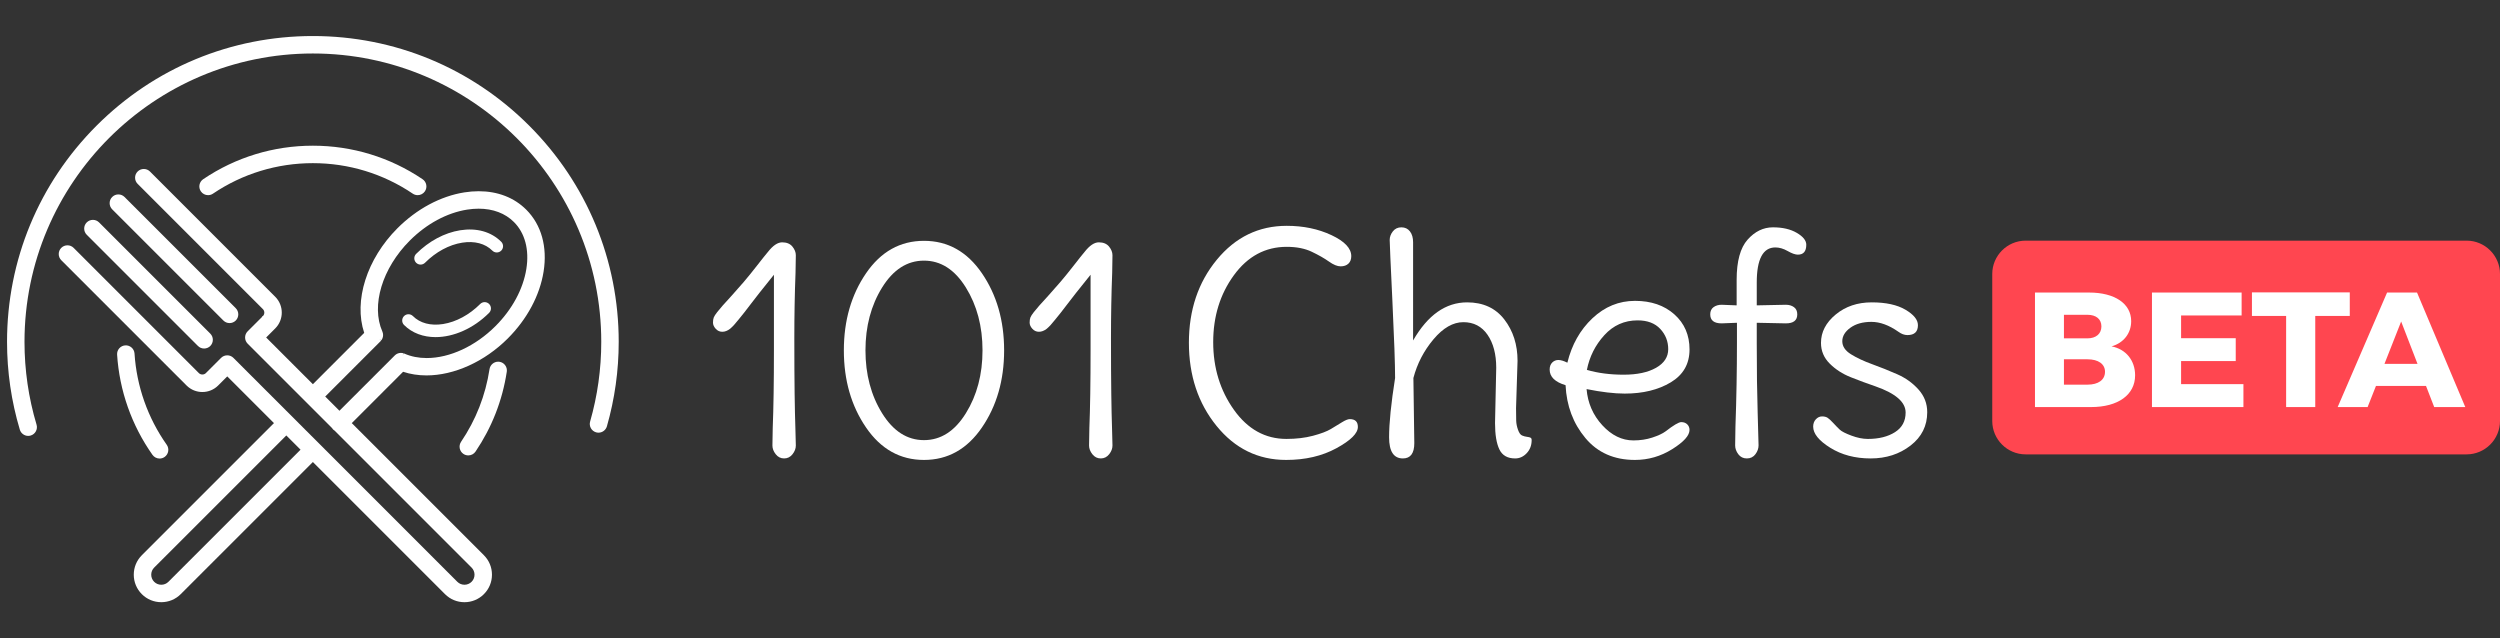 <?xml version="1.0" encoding="utf-8"?>
<!-- Generator: Adobe Illustrator 16.0.4, SVG Export Plug-In . SVG Version: 6.00 Build 0)  -->
<!DOCTYPE svg PUBLIC "-//W3C//DTD SVG 1.1//EN" "http://www.w3.org/Graphics/SVG/1.1/DTD/svg11.dtd">
<svg version="1.1"
	 id="svg153" xmlns:dc="http://purl.org/dc/elements/1.1/" xmlns:cc="http://creativecommons.org/ns#" xmlns:rdf="http://www.w3.org/1999/02/22-rdf-syntax-ns#"
	 xmlns="http://www.w3.org/2000/svg" xmlns:xlink="http://www.w3.org/1999/xlink" x="0px" y="0px" width="1775.973px"
	 height="453.4px" viewBox="0 0 1775.973 453.4" enable-background="new 0 0 1775.973 453.4" xml:space="preserve">
<rect x="0" y="0" width="1775.973" height="453.4" fill="#333333" stroke="none"/>
<g>
	<path fill="#FF4650" d="M1775.971,299.095c0,13.025-10.656,23.685-23.682,23.685h-313.332c-13.025,0-23.682-10.656-23.682-23.685
		V194.633c0-13.025,10.654-23.682,23.682-23.682h313.334c13.021,0,23.682,10.657,23.682,23.682v104.462H1775.971z"/>
</g>
<desc  id="desc3066">The United States of America flag, produced by Daniel McRae</desc>
<g>
	<path fill="#FFFFFF" d="M565.349,181.32c0-2.131-0.819-4.191-2.447-6.182c-1.639-1.99-4.053-2.988-7.254-2.988
		c-3.194,0-6.572,2.276-10.122,6.825c-1.567,1.847-4.092,5.009-7.575,9.488c-3.482,4.478-6.678,8.419-9.591,11.833
		c-2.918,3.411-5.83,6.717-8.743,9.914c-2.912,3.199-5.011,5.51-6.29,6.928c-1.279,1.424-2.559,2.955-3.838,4.586
		c-1.278,1.635-2.099,2.914-2.453,3.836c-0.354,0.928-0.531,2.133-0.531,3.627c0,1.492,0.637,2.953,1.922,4.369
		c1.273,1.424,2.841,2.133,4.689,2.133c1.845,0,3.693-0.709,5.543-2.133c0.991-0.852,1.883-1.705,2.664-2.559
		c0.78-0.852,1.921-2.199,3.41-4.049c1.495-1.848,2.808-3.484,3.948-4.904c1.136-1.42,2.802-3.588,5.006-6.504
		c2.204-2.912,4.159-5.438,5.864-7.569l10.238-12.794v53.518c0,22.746-0.288,41.227-0.853,55.438
		c-0.144,6.113-0.216,10.232-0.216,12.365c0,2.131,0.78,4.195,2.348,6.182c1.562,1.992,3.55,2.988,5.97,2.988
		c2.414,0,4.401-0.996,5.969-2.988c1.562-1.986,2.342-4.051,2.342-6.182c0-2.133-0.104-6.252-0.315-12.365
		c-0.216-6.109-0.393-14.211-0.537-24.307c-0.138-10.092-0.21-23.275-0.21-39.553c0-16.273,0.282-31.73,0.853-46.375
		C565.277,187.646,565.349,183.453,565.349,181.32z"/>
	<path fill="#FFFFFF" d="M656.394,171.085c-16.922,0-30.632,7.677-41.153,23.026c-10.521,15.354-15.775,33.621-15.775,54.799
		c0,21.182,5.255,39.445,15.775,54.797c10.521,15.35,24.231,23.027,41.153,23.027c16.91,0,30.627-7.678,41.148-23.027
		c10.516-15.352,15.775-33.615,15.775-54.797c0-21.178-5.26-39.445-15.775-54.799C687.021,178.762,673.304,171.085,656.394,171.085z
		 M686.134,293.578c-7.891,12.723-17.801,19.082-29.74,19.082c-11.943,0-21.855-6.359-29.746-19.082
		c-7.886-12.719-11.833-27.611-11.833-44.668c0-17.059,3.947-31.945,11.833-44.67c7.891-12.72,17.803-19.082,29.746-19.082
		c11.939,0,21.85,6.362,29.74,19.082c7.891,12.725,11.834,27.611,11.834,44.67C697.968,265.967,694.024,280.859,686.134,293.578z"/>
	<path fill="#FFFFFF" d="M790.286,181.32c0-2.131-0.82-4.191-2.447-6.182c-1.641-1.99-4.055-2.988-7.25-2.988
		c-3.199,0-6.578,2.276-10.127,6.825c-1.566,1.847-4.092,5.009-7.568,9.488c-3.488,4.478-6.684,8.419-9.598,11.833
		c-2.918,3.411-5.83,6.717-8.742,9.914c-2.912,3.199-5.012,5.51-6.291,6.928c-1.279,1.424-2.559,2.955-3.838,4.586
		c-1.279,1.635-2.098,2.914-2.453,3.836c-0.354,0.928-0.531,2.133-0.531,3.627c0,1.492,0.643,2.953,1.922,4.369
		c1.279,1.424,2.84,2.133,4.689,2.133c1.844,0,3.693-0.709,5.543-2.133c0.992-0.852,1.883-1.705,2.664-2.559
		c0.781-0.852,1.922-2.199,3.41-4.049c1.496-1.848,2.809-3.484,3.949-4.904c1.135-1.42,2.801-3.588,5.012-6.504
		c2.197-2.912,4.152-5.438,5.857-7.569l10.238-12.794v53.518c0,22.746-0.287,41.227-0.854,55.438
		c-0.143,6.113-0.215,10.232-0.215,12.365c0,2.131,0.781,4.195,2.348,6.182c1.561,1.992,3.549,2.988,5.969,2.988
		c2.414,0,4.402-0.996,5.969-2.988c1.562-1.986,2.344-4.051,2.344-6.182c0-2.133-0.105-6.252-0.316-12.365
		c-0.215-6.109-0.393-14.211-0.531-24.307c-0.145-10.092-0.217-23.275-0.217-39.553c0-16.273,0.283-31.73,0.854-46.375
		C790.214,187.646,790.286,183.453,790.286,181.32z"/>
	<path fill="#FFFFFF" d="M958.865,297.734c-1.279,0-3.129,0.748-5.543,2.24c-2.42,1.492-5.045,3.092-7.891,4.799
		c-2.842,1.705-7.072,3.303-12.686,4.795c-5.615,1.492-11.906,2.24-18.867,2.24c-15.072,0-27.508-6.895-37.315-20.684
		c-9.807-13.785-14.713-29.812-14.713-48.08c0-18.262,4.906-34.112,14.713-47.546s22.315-20.15,37.526-20.15
		c6.967,0,12.902,1.175,17.803,3.519c4.906,2.346,8.959,4.657,12.154,6.93c3.201,2.277,5.969,3.412,8.316,3.412
		c2.344,0,4.193-0.641,5.543-1.919c1.352-1.279,2.027-3.054,2.027-5.329c0-5.543-4.689-10.52-14.076-14.926
		c-9.381-4.406-19.967-6.609-31.768-6.609c-19.9,0-36.458,8.031-49.677,24.093c-13.223,16.063-19.828,35.714-19.828,58.954
		s6.533,42.93,19.613,59.061c13.073,16.133,29.563,24.201,49.466,24.201c13.643,0,25.549-2.771,35.715-8.318
		c10.162-5.543,15.244-10.586,15.244-15.135C964.623,299.584,962.701,297.734,958.865,297.734z"/>
	<path fill="#FFFFFF" d="M1087.324,310.955c-0.498-0.283-1.35-0.496-2.557-0.639s-2.383-0.461-3.518-0.961
		c-1.141-0.496-2.098-1.844-2.879-4.051c-0.781-2.201-1.207-4.334-1.279-6.396c-0.072-2.059-0.105-5.08-0.105-9.061l1.064-33.477
		c0-11.512-3.129-21.322-9.381-29.422c-6.258-8.102-15.066-12.155-26.436-12.155c-15.217,0-28.008,9.028-38.385,27.081V172.15
		c0-3.267-0.742-5.861-2.236-7.779c-1.49-1.922-3.518-2.879-6.074-2.879c-2.559,0-4.586,0.957-6.08,2.879
		c-1.49,1.918-2.238,3.942-2.238,6.074s0.643,16.598,1.922,43.391c1.279,26.795,1.916,45.023,1.916,54.689
		c-2.846,18.055-4.264,32.088-4.264,42.109s3.268,15.033,9.807,15.033c5.404,0,8.107-3.625,8.107-10.875l-0.643-46.268
		c2.695-10.236,7.463-19.402,14.285-27.504c6.822-8.104,13.895-12.154,21.215-12.154s13.039,2.984,17.164,8.953
		c4.121,5.973,6.18,13.791,6.18,23.457l-0.852,39.229c0,8.248,1.029,14.5,3.096,18.764c2.059,4.266,5.785,6.398,11.189,6.398
		c3.129,0,5.865-1.246,8.213-3.732c2.342-2.486,3.516-5.576,3.516-9.275C1088.072,311.809,1087.824,311.24,1087.324,310.955z"/>
	<path fill="#FFFFFF" d="M1186.896,271.617c8.883-5.332,13.328-13.111,13.328-23.348s-3.594-18.549-10.77-24.945
		c-7.182-6.398-16.49-9.596-27.93-9.596c-11.445,0-21.535,4.125-30.279,12.367c-8.742,8.244-14.678,18.764-17.801,31.555
		c-2.559-1.279-4.691-1.92-6.396-1.92s-3.168,0.607-4.375,1.814c-1.207,1.209-1.811,2.879-1.811,5.012
		c0,5.115,3.766,8.814,11.303,11.086c0.709,14.643,5.398,27.152,14.07,37.525c8.67,10.377,20.398,15.566,35.184,15.566
		c9.52,0,18.367-2.559,26.541-7.678c8.172-5.117,12.264-9.662,12.264-13.645c0-1.564-0.537-2.879-1.6-3.945
		c-1.068-1.066-2.492-1.6-4.264-1.6c-1.783,0-5.51,2.205-11.197,6.611c-2.131,1.564-5.26,3.02-9.379,4.369
		c-4.125,1.354-8.6,2.025-13.434,2.025c-8.102,0-15.455-3.588-22.066-10.766s-10.344-15.74-11.197-25.693
		c10.666,2.135,19.686,3.199,27.078,3.199C1167.102,279.613,1178.01,276.947,1186.896,271.617z M1127.305,262.77
		c1.844-9.383,5.969-17.592,12.365-24.627c6.395-7.035,14.285-10.555,23.666-10.555c6.965,0,12.332,2.027,16.098,6.078
		c3.764,4.049,5.652,8.848,5.652,14.391s-2.879,9.951-8.639,13.221c-5.752,3.27-13.434,4.902-23.023,4.902
		C1143.828,266.18,1135.117,265.045,1127.305,262.77z"/>
	<path fill="#FFFFFF" d="M1276.447,165.434c-4.48-2.627-10.129-3.941-16.949-3.941c-6.828,0-12.83,2.914-18.02,8.74
		c-5.193,5.83-7.785,15.352-7.785,28.572v18.121l-10.66-0.426c-2.275,0-4.191,0.57-5.752,1.705c-1.568,1.141-2.35,2.846-2.35,5.119
		c0,4.264,2.697,6.396,8.102,6.396l10.875-0.428v14.287c0,19.615-0.359,39.445-1.068,59.486c-0.143,6.684-0.209,11.123-0.209,13.326
		s0.746,4.301,2.236,6.287c1.494,1.992,3.521,2.988,6.08,2.988s4.58-0.996,6.074-2.988c1.49-1.986,2.236-4.084,2.236-6.287
		s-0.209-9.986-0.637-23.348c-0.426-13.359-0.643-29.85-0.643-49.465v-14.287l20.684,0.428c5.398,0,8.1-2.133,8.1-6.396
		c0-2.273-0.779-3.979-2.342-5.119c-1.566-1.135-3.482-1.705-5.758-1.705l-20.684,0.426v-16.202
		c0-16.632,4.408-24.948,13.225-24.948c2.84,0,5.752,0.855,8.738,2.561c2.984,1.705,5.404,2.559,7.248,2.559
		c3.98,0,5.975-2.346,5.975-7.038C1283.164,170.871,1280.922,168.066,1276.447,165.434z"/>
	<path fill="#FFFFFF" d="M1362.9,276.734c-4.119-4.617-9.164-8.242-15.139-10.875c-5.969-2.627-11.904-5.008-17.803-7.141
		c-5.896-2.135-10.908-4.48-15.027-7.037c-4.125-2.559-6.186-5.652-6.186-9.275c0-3.625,1.922-6.822,5.758-9.594
		c3.838-2.771,8.811-4.158,14.924-4.158c6.107,0,12.51,2.344,19.188,7.035c2.137,1.566,4.27,2.344,6.4,2.344
		c4.973,0,7.459-2.344,7.459-7.035c0-3.836-2.951-7.494-8.848-10.98c-5.898-3.479-13.895-5.224-23.982-5.224
		c-10.102,0-18.629,2.88-25.588,8.636c-6.967,5.758-10.449,12.473-10.449,20.15c0,5.686,2.059,10.59,6.186,14.709
		c4.119,4.125,9.131,7.357,15.033,9.701c5.891,2.348,11.756,4.516,17.586,6.504c14.215,4.979,21.324,11.16,21.324,18.551
		c0,6.113-2.525,10.768-7.568,13.965c-5.051,3.201-11.484,4.799-19.299,4.799c-3.555,0-7.43-0.779-11.623-2.346
		c-4.191-1.562-6.965-2.984-8.311-4.264c-1.357-1.279-2.879-2.844-4.586-4.693c-1.705-1.844-3.061-3.09-4.053-3.729
		c-0.996-0.641-2.309-0.961-3.941-0.961c-1.641,0-3.09,0.678-4.369,2.025c-1.279,1.352-1.922,3.094-1.922,5.225
		c0,4.977,4.053,9.988,12.154,15.031c8.102,5.047,17.658,7.57,28.678,7.57c11.014,0,20.465-3.057,28.357-9.17
		c7.891-6.111,11.832-13.998,11.832-23.666C1369.086,286.721,1367.025,281.355,1362.9,276.734z"/>
	<path fill="#FFFFFF" d="M222.263,25.598c-58.037,0-112.596,22.601-153.628,63.635C27.598,130.27,5,184.828,5,242.863
		c0,21.234,3.057,42.219,9.087,62.369c0.78,2.605,3.223,4.424,5.936,4.424c0.604,0,1.202-0.088,1.783-0.26
		c3.272-0.98,5.139-4.443,4.159-7.719c-5.682-18.998-8.566-38.787-8.566-58.814c0-112.965,91.902-204.864,204.864-204.864
		c112.961,0,204.864,91.899,204.864,204.864c0,19.236-2.664,38.275-7.913,56.59c-0.46,1.594-0.266,3.266,0.531,4.717
		c0.803,1.447,2.127,2.496,3.716,2.953c0.56,0.16,1.135,0.24,1.711,0.24l0,0c2.752,0,5.199-1.846,5.958-4.492
		c5.57-19.422,8.395-39.615,8.395-60.008c0-58.035-22.598-112.594-63.635-153.631C334.853,48.198,280.293,25.598,222.263,25.598z"/>
	<path fill="#FFFFFF" d="M354.826,257.014c-0.311-0.047-0.626-0.072-0.937-0.072c-3.04,0-5.67,2.266-6.13,5.266
		c-2.84,18.617-9.646,35.99-20.217,51.637c-0.924,1.373-1.262,3.025-0.946,4.65s1.246,3.031,2.613,3.959
		c1.03,0.695,2.231,1.062,3.467,1.062c2.065,0,3.992-1.021,5.144-2.729c11.606-17.184,19.076-36.262,22.194-56.709
		c0.254-1.635-0.15-3.275-1.13-4.609C357.904,258.135,356.459,257.262,354.826,257.014z"/>
	<path fill="#FFFFFF" d="M147.813,138.643c1.24,0,2.437-0.366,3.466-1.063c20.992-14.182,45.539-21.679,70.983-21.679
		c25.443,0,49.985,7.497,70.977,21.679c1.03,0.695,2.232,1.063,3.467,1.063c2.065,0,3.992-1.022,5.145-2.73
		c0.93-1.373,1.262-3.023,0.952-4.648c-0.315-1.628-1.246-3.031-2.619-3.959c-23.052-15.574-49.996-23.805-77.921-23.805
		c-27.931,0-54.875,8.23-77.927,23.805c-2.83,1.913-3.577,5.775-1.667,8.607C143.826,137.623,145.748,138.643,147.813,138.643z"/>
	<path fill="#FFFFFF" d="M113.388,325.746c1.284,0,2.52-0.395,3.571-1.137c2.791-1.971,3.461-5.846,1.489-8.637
		c-13.472-19.096-21.385-41.518-22.886-64.834c-0.216-3.389-3.161-6.012-6.583-5.789c-1.65,0.105-3.168,0.85-4.259,2.092
		c-1.097,1.244-1.639,2.838-1.528,4.492c1.645,25.604,10.333,50.221,25.123,71.184C109.479,324.762,111.372,325.746,113.388,325.746
		z"/>
	<path fill="#FFFFFF" d="M163.085,229.516c1.655,0,3.212-0.646,4.386-1.816c2.414-2.418,2.414-6.352,0-8.77l-79.007-79
		c-1.168-1.171-2.724-1.816-4.38-1.816c-1.661,0-3.217,0.646-4.386,1.813c-1.174,1.171-1.816,2.729-1.816,4.386
		c0,1.658,0.643,3.214,1.816,4.386l79.001,79.001C159.868,228.869,161.43,229.516,163.085,229.516z"/>
	<path fill="#FFFFFF" d="M66.005,156.189c-1.661,0-3.218,0.645-4.386,1.816c-1.174,1.172-1.816,2.727-1.816,4.383
		s0.643,3.215,1.816,4.385l79.001,79.002c1.174,1.172,2.729,1.816,4.386,1.816c1.655,0,3.212-0.645,4.38-1.814
		c1.174-1.17,1.821-2.729,1.821-4.385s-0.647-3.215-1.821-4.385l-79.001-79.002C69.217,156.834,67.66,156.189,66.005,156.189z"/>
	<path fill="#FFFFFF" d="M340.058,135.843c-3.312,0-6.739,0.277-10.188,0.825c-16.911,2.691-33.783,11.729-47.505,25.452
		c-21.822,21.823-31.225,51.542-23.639,74.353l-36.463,36.463l-33.18-33.182l6.439-6.443c6.196-6.195,6.196-16.279,0-22.477
		l-88.979-88.983c-1.175-1.172-2.73-1.813-4.386-1.813c-1.656,0-3.212,0.645-4.38,1.813c-1.175,1.171-1.816,2.729-1.816,4.385
		c0,1.656,0.642,3.215,1.816,4.383l88.979,88.985c1.302,1.303,1.356,3.389,0.166,4.762l-0.675,0.35v0.34l-10.316,10.312
		c-1.174,1.174-1.816,2.73-1.816,4.387c0,1.639,0.632,3.182,1.777,4.346l0.022,0.023c0.006,0.006,0.011,0.01,0.017,0.016
		l59.809,59.812c0.271,0.441,0.56,0.816,0.881,1.141c0.32,0.318,0.691,0.605,1.135,0.875l97.246,97.242
		c1.352,1.352,2.094,3.146,2.094,5.051c0,1.91-0.742,3.705-2.094,5.053c-1.346,1.346-3.14,2.088-5.05,2.088
		s-3.704-0.742-5.056-2.088l-158.96-158.965l-0.105-0.109c-1.174-1.168-2.729-1.812-4.385-1.812c-1.661,0-3.218,0.645-4.386,1.812
		l-10.825,10.826l-0.039,0.041c-1.323,1.283-3.594,1.271-4.906-0.041l-88.979-88.979c-1.174-1.172-2.729-1.816-4.385-1.816
		c-1.656,0-3.212,0.645-4.386,1.816c-1.169,1.17-1.816,2.727-1.816,4.383c0,1.654,0.647,3.213,1.816,4.385l88.984,88.982
		c0.039,0.041,0.083,0.082,0.122,0.125l0.077,0.074c2.979,2.877,6.889,4.457,11.036,4.457c4.247,0,8.239-1.656,11.246-4.66
		l6.44-6.439l33.18,33.18l-93.869,93.869c-3.693,3.691-5.726,8.596-5.726,13.818c0,5.221,2.032,10.131,5.726,13.82
		c3.683,3.686,8.594,5.715,13.815,5.715c5.228,0,10.134-2.029,13.821-5.715l93.869-93.867l93.868,93.867
		c3.693,3.691,8.6,5.723,13.821,5.723c5.216,0,10.128-2.031,13.815-5.723c3.693-3.693,5.726-8.6,5.726-13.82
		c0-5.219-2.032-10.125-5.726-13.818l-93.868-93.869l36.463-36.461c5.155,1.715,10.731,2.584,16.59,2.584
		c19.752,0,41.342-9.805,57.76-26.225c13.728-13.721,22.764-30.594,25.455-47.502c2.802-17.643-1.567-33.269-12.299-44.002
		C365.28,140.381,353.591,135.843,340.058,135.843z M286.047,250.82c-0.149-0.031-0.299-0.047-0.448-0.061l-0.178-0.02
		c-0.315-0.043-0.576-0.064-1.03-0.014l-0.116,0.004c-0.199,0.014-0.404,0.031-0.604,0.07c-0.154,0.027-0.305,0.072-0.454,0.119
		l-0.171,0.047c-0.172,0.047-0.344,0.096-0.516,0.164c-0.138,0.055-0.282,0.123-0.415,0.199l-0.155,0.076
		c-0.172,0.084-0.338,0.172-0.492,0.271c-0.116,0.072-0.228,0.158-0.371,0.275c-0.166,0.127-0.333,0.252-0.51,0.414l-39.453,39.438
		l-10.105-10.104l39.32-39.314l0.127-0.145c0.105-0.119,0.199-0.24,0.299-0.365l-1.317-1.135l1.417,1.004
		c0.101-0.121,0.2-0.246,0.288-0.385c0.083-0.129,0.149-0.266,0.222-0.404l0.078-0.146c0.088-0.172,0.177-0.342,0.243-0.512
		c0.056-0.133,0.094-0.271,0.144-0.465l0.033-0.104c0.062-0.189,0.117-0.385,0.155-0.574c0.028-0.158,0.045-0.322,0.056-0.484
		l0.017-0.178c0.017-0.172,0.033-0.344,0.033-0.518c-0.006-0.162-0.017-0.322-0.05-0.57l-0.011-0.105
		c-0.012-0.178-0.033-0.355-0.066-0.529c-0.033-0.141-0.078-0.283-0.122-0.424l-0.033-0.105c-0.045-0.172-0.1-0.34-0.166-0.525
		l-0.078-0.201c-8.134-18.424-0.11-45,19.52-64.627c11.889-11.889,26.335-19.69,40.683-21.972c2.791-0.446,5.548-0.67,8.195-0.67
		c10.205,0,18.877,3.28,25.084,9.487c7.852,7.852,10.986,19.674,8.821,33.285c-2.282,14.348-10.084,28.795-21.973,40.684
		c-14.187,14.184-32.432,22.652-48.817,22.652c-5.78,0-11.097-1.055-15.825-3.145l-0.183-0.066
		c-0.149-0.059-0.311-0.109-0.465-0.152l-0.57,1.641l0.409-1.691C286.346,250.895,286.202,250.85,286.047,250.82z M213.497,319.443
		l-93.869,93.869c-1.346,1.346-3.145,2.088-5.056,2.088c-1.91,0-3.704-0.742-5.05-2.088c-1.351-1.352-2.093-3.145-2.093-5.053
		c0-1.904,0.742-3.699,2.093-5.051l93.869-93.867L213.497,319.443z"/>
	<path fill="#FFFFFF" d="M298.777,187.963c1.146,0,2.286-0.436,3.156-1.307c7.719-7.717,17.088-12.783,26.391-14.262
		c8.771-1.393,16.385,0.611,21.424,5.654c1.744,1.744,4.568,1.744,6.312,0.002c1.744-1.744,1.744-4.57,0-6.314
		c-7.115-7.116-17.459-10.018-29.138-8.16c-11.146,1.771-22.26,7.728-31.302,16.768c-1.744,1.741-1.744,4.568,0,6.312
		C296.496,187.527,297.637,187.963,298.777,187.963z"/>
	<path fill="#FFFFFF" d="M309.447,239.482c12.604,0,26.724-5.953,38.009-17.234c1.744-1.742,1.744-4.569,0-6.313
		c-1.745-1.741-4.574-1.741-6.313,0c-7.719,7.716-17.088,12.782-26.391,14.261c-8.771,1.393-16.379-0.613-21.418-5.656
		c-1.744-1.74-4.574-1.74-6.312,0c-1.744,1.744-1.744,4.572,0,6.316C292.836,236.674,300.781,239.482,309.447,239.482z"/>
</g>
<g>
	<path fill="#FFFFFF" d="M1484.1,207.818c18.248,0,29.871,7.903,29.871,20.34c0,8.601-5.348,15.458-13.947,17.897
		c10.229,1.977,16.736,9.994,16.736,20.57c0,13.831-12.088,22.548-31.266,22.548h-39.865v-81.358L1484.1,207.818L1484.1,207.818z
		 M1466.202,240.36h16.735c6.043,0,9.88-3.254,9.88-8.483c0-5.229-3.837-8.252-9.88-8.252h-16.735V240.36z M1466.202,273.254h16.735
		c7.671,0,12.438-3.371,12.438-9.183c0-5.463-4.768-8.834-12.438-8.834h-16.735V273.254z"/>
	<path fill="#FFFFFF" d="M1549.422,224.09v16.155h38.82v16.271h-38.82v16.389h44.283v16.271h-64.973v-81.358h63.691v16.271
		L1549.422,224.09L1549.422,224.09z"/>
	<path fill="#FFFFFF" d="M1644.73,224.438v64.738h-20.688v-64.738h-24.291v-16.736h69.502v16.736H1644.73z"/>
	<path fill="#FFFFFF" d="M1687.852,274.185l-5.928,14.992h-21.27l35.102-81.358h21.27l34.286,81.358h-22.082l-5.812-14.992H1687.852
		z M1705.752,228.392l-11.855,30.104h23.479L1705.752,228.392z"/>
</g>
</svg>
